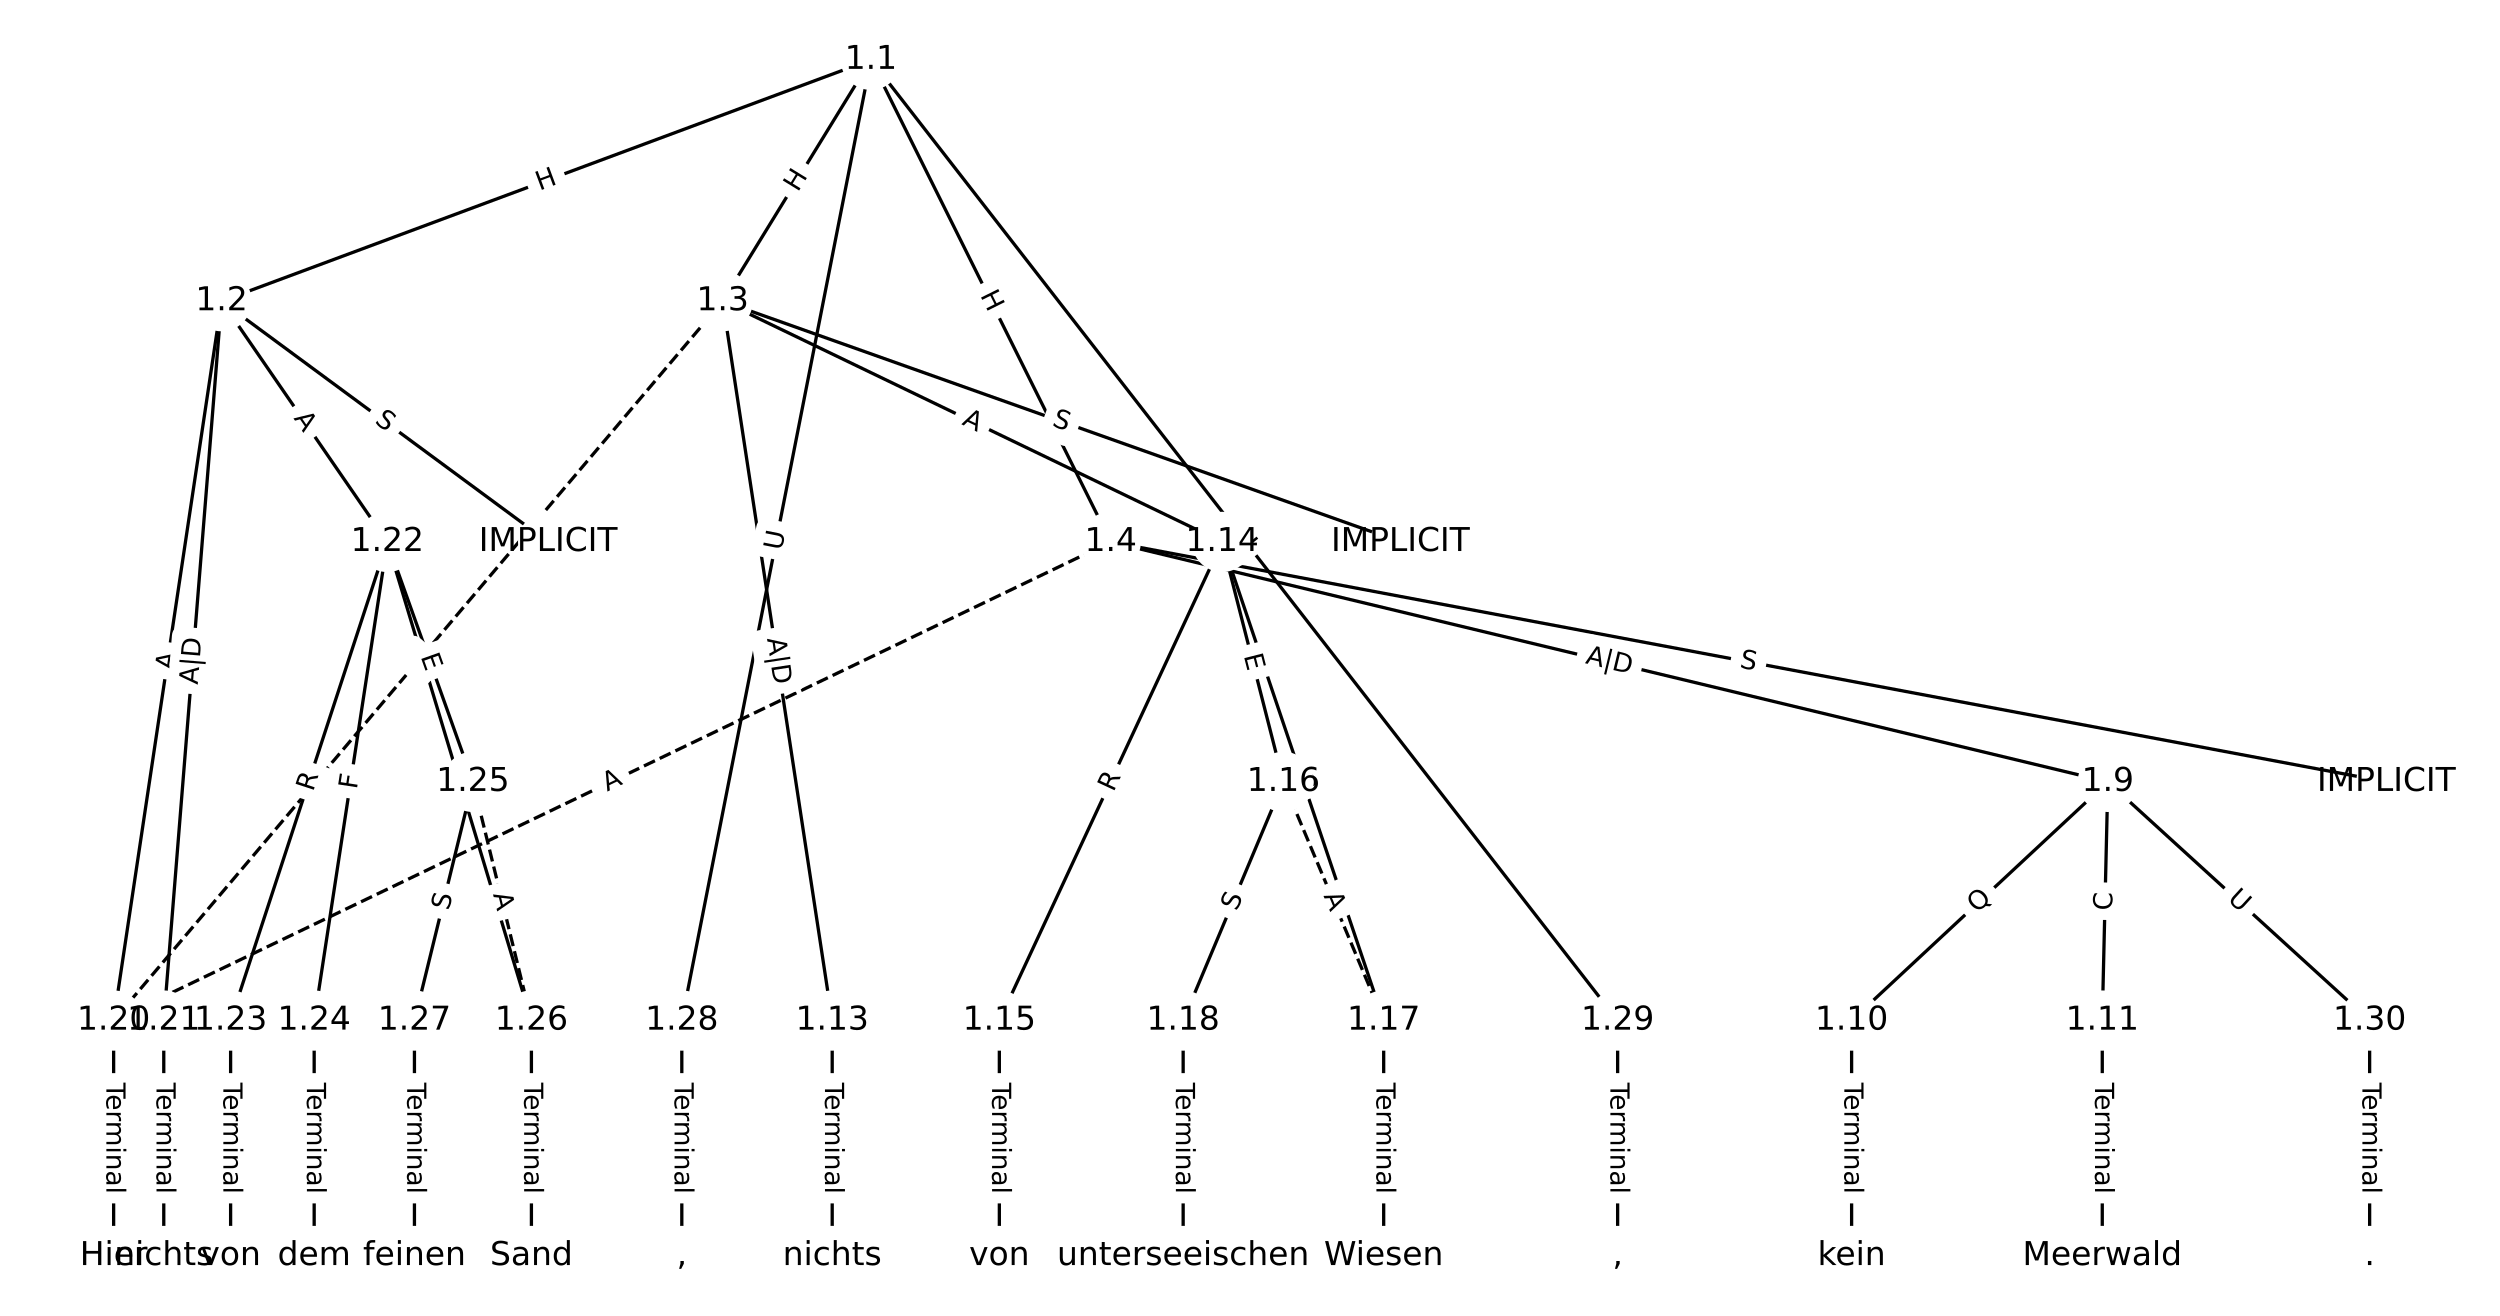 <?xml version="1.0" encoding="UTF-8"?>
<!DOCTYPE svg  PUBLIC '-//W3C//DTD SVG 1.1//EN'  'http://www.w3.org/Graphics/SVG/1.1/DTD/svg11.dtd'>
<svg width="760pt" height="400pt" version="1.1" viewBox="0 0 760 400" xmlns="http://www.w3.org/2000/svg" xmlns:xlink="http://www.w3.org/1999/xlink">
<defs>
<style type="text/css">*{stroke-linecap:butt;stroke-linejoin:round;}</style>
</defs>
<path d="m0 400h760v-400h-760z" fill="#fff"/>
<g fill="none" stroke="#000">
<path d="m264.75 18.182-197.39 73.376" clip-path="url(#a)"/>
<path d="m264.75 18.182-45.059 73.376" clip-path="url(#a)"/>
<path d="m264.75 18.182 72.915 146.57" clip-path="url(#a)"/>
<path d="m264.75 18.182-57.477 292.07" clip-path="url(#a)"/>
<path d="m264.75 18.182 227.02 292.07" clip-path="url(#a)"/>
<path d="m67.355 91.558 99.276 73.191" clip-path="url(#a)"/>
<path d="m67.355 91.558-32.81 218.69" clip-path="url(#a)"/>
<path d="m67.355 91.558-17.569 218.69" clip-path="url(#a)"/>
<path d="m67.355 91.558 50.379 73.191" clip-path="url(#a)"/>
<path d="m219.69 91.558 206.03 73.191" clip-path="url(#a)"/>
<path d="m219.69 91.558 33.304 218.69" clip-path="url(#a)"/>
<path d="m219.69 91.558 151.84 73.191" clip-path="url(#a)"/>
<path d="m219.69 91.558-185.15 218.69" clip-path="url(#a)" stroke-dasharray="3.7,1.6"/>
<path d="m337.66 164.75 387.79 72.942" clip-path="url(#a)"/>
<path d="m337.66 164.75 303.12 72.942" clip-path="url(#a)"/>
<path d="m337.66 164.75-303.12 145.5" clip-path="url(#a)" stroke-dasharray="3.7,1.6"/>
<path d="m640.78 237.69-77.897 72.562" clip-path="url(#a)"/>
<path d="m640.78 237.69-1.693 72.562" clip-path="url(#a)"/>
<path d="m640.78 237.69 79.59 72.562" clip-path="url(#a)"/>
<path d="m562.89 310.25v71.566" clip-path="url(#a)"/>
<path d="m639.09 310.25v71.566" clip-path="url(#a)"/>
<path d="m252.99 310.25v71.566" clip-path="url(#a)"/>
<path d="m371.53 164.75-67.736 145.5" clip-path="url(#a)"/>
<path d="m371.53 164.75 18.627 72.942" clip-path="url(#a)"/>
<path d="m371.53 164.75 49.109 145.5" clip-path="url(#a)"/>
<path d="m303.8 310.25v71.566" clip-path="url(#a)"/>
<path d="m390.16 237.69 30.481 72.562" clip-path="url(#a)" stroke-dasharray="3.7,1.6"/>
<path d="m390.16 237.69-30.481 72.562" clip-path="url(#a)"/>
<path d="m420.64 310.25v71.566" clip-path="url(#a)"/>
<path d="m359.68 310.25v71.566" clip-path="url(#a)"/>
<path d="m34.545 310.25v71.566" clip-path="url(#a)"/>
<path d="m49.786 310.25v71.566" clip-path="url(#a)"/>
<path d="m117.73 164.75-47.627 145.5" clip-path="url(#a)"/>
<path d="m117.73 164.75-22.226 145.5" clip-path="url(#a)"/>
<path d="m117.73 164.75 26.036 72.942" clip-path="url(#a)"/>
<path d="m117.73 164.75 43.817 145.5" clip-path="url(#a)"/>
<path d="m70.107 310.25v71.566" clip-path="url(#a)"/>
<path d="m95.508 310.25v71.566" clip-path="url(#a)"/>
<path d="m143.77 237.69 17.781 72.562" clip-path="url(#a)" stroke-dasharray="3.7,1.6"/>
<path d="m143.77 237.69-17.781 72.562" clip-path="url(#a)"/>
<path d="m161.55 310.25v71.566" clip-path="url(#a)"/>
<path d="m125.99 310.25v71.566" clip-path="url(#a)"/>
<path d="m207.27 310.25v71.566" clip-path="url(#a)"/>
<path d="m491.76 310.25v71.566" clip-path="url(#a)"/>
<path d="m720.37 310.25v71.566" clip-path="url(#a)"/>
</g>
<path d="m165.42 61.796 5.639-2.096q2.25-0.836 1.413-3.086l-2.698-7.257q-0.836-2.25-3.086-1.413l-5.639 2.096q-2.25 0.836-1.413 3.086l2.698 7.257q0.836 2.25 3.086 1.413z" clip-path="url(#a)" fill="#fff" stroke="#fff"/>
<g clip-path="url(#a)">
<defs>
<path id="t" d="m9.812 72.906h9.859v-29.891h35.844v29.891h9.859v-72.906h-9.859v34.719h-35.844v-34.719h-9.859z"/>
</defs>
<g transform="translate(164 57.987) rotate(-20.391) scale(.08 -.08)">
<use xlink:href="#t"/>
</g>
</g>
<path d="m245.99 60.715 3.148-5.127q1.256-2.045-0.789-3.301l-6.598-4.052q-2.045-1.256-3.301 0.789l-3.148 5.127q-1.256 2.045 0.789 3.301l6.598 4.052q2.045 1.256 3.301-0.789z" clip-path="url(#a)" fill="#fff" stroke="#fff"/>
<g clip-path="url(#a)">
<g transform="translate(242.53 58.588) rotate(-58.447) scale(.08 -.08)">
<use xlink:href="#t"/>
</g>
</g>
<path d="m294.25 91.565 2.68 5.386q1.069 2.149 3.218 1.08l6.932-3.449q2.149-1.069 1.08-3.218l-2.68-5.386q-1.069-2.149-3.218-1.08l-6.932 3.449q-2.149 1.069-1.08 3.218z" clip-path="url(#a)" fill="#fff" stroke="#fff"/>
<g clip-path="url(#a)">
<g transform="translate(297.89 89.755) rotate(63.55) scale(.08 -.08)">
<use xlink:href="#t"/>
</g>
</g>
<path d="m241.6 168.3 1.131-5.745q0.463-2.355-1.891-2.818l-7.597-1.495q-2.355-0.463-2.818 1.891l-1.131 5.745q-0.463 2.355 1.891 2.818l7.597 1.495q2.355 0.463 2.818-1.891z" clip-path="url(#a)" fill="#fff" stroke="#fff"/>
<g clip-path="url(#a)">
<defs>
<path id="w" d="m8.688 72.906h9.922v-44.297q0-11.719 4.234-16.875 4.25-5.141 13.781-5.141 9.469 0 13.719 5.141 4.25 5.156 4.25 16.875v44.297h9.906v-45.516q0-14.25-7.062-21.531-7.047-7.281-20.812-7.281-13.828 0-20.891 7.281-7.047 7.281-7.047 21.531z"/>
</defs>
<g transform="translate(237.61 167.52) rotate(-78.867) scale(.08 -.08)">
<use xlink:href="#w"/>
</g>
</g>
<path d="m371.51 165.75 3.593 4.623q1.473 1.895 3.368 0.422l6.113-4.752q1.895-1.473 0.422-3.368l-3.593-4.623q-1.473-1.895-3.368-0.422l-6.113 4.752q-1.895 1.473-0.422 3.368z" clip-path="url(#a)" fill="#fff" stroke="#fff"/>
<g clip-path="url(#a)">
<g transform="translate(374.72 163.26) rotate(52.143) scale(.08 -.08)">
<use xlink:href="#w"/>
</g>
</g>
<path d="m111.23 131.69 4.088 3.014q1.932 1.424 3.356-0.508l4.595-6.232q1.424-1.932-0.508-3.356l-4.088-3.014q-1.932-1.424-3.356 0.508l-4.595 6.232q-1.424 1.932 0.508 3.356z" clip-path="url(#a)" fill="#fff" stroke="#fff"/>
<g clip-path="url(#a)">
<defs>
<path id="p" d="m53.516 70.516v-9.625q-5.609 2.688-10.594 4-4.984 1.328-9.625 1.328-8.047 0-12.422-3.125t-4.375-8.891q0-4.844 2.906-7.312 2.906-2.453 11.016-3.969l5.953-1.219q11.031-2.109 16.281-7.406t5.25-14.172q0-10.609-7.109-16.078-7.094-5.469-20.812-5.469-5.172 0-11.016 1.172-5.828 1.172-12.078 3.469v10.156q6-3.359 11.766-5.078 5.766-1.703 11.328-1.703 8.438 0 13.031 3.312 4.594 3.328 4.594 9.484 0 5.359-3.297 8.391t-10.812 4.547l-6.016 1.172q-11.031 2.188-15.969 6.875-4.922 4.688-4.922 13.047 0 9.672 6.812 15.234t18.766 5.562q5.141 0 10.453-0.938 5.328-0.922 10.891-2.766z"/>
</defs>
<g transform="translate(113.64 128.42) rotate(36.399) scale(.08 -.08)">
<use xlink:href="#p"/>
</g>
</g>
<path d="m56.746 204.54 0.812-5.412q0.356-2.373-2.017-2.729l-7.657-1.149q-2.373-0.356-2.729 2.017l-0.812 5.412q-0.356 2.373 2.017 2.729l7.657 1.149q2.373 0.356 2.729-2.017z" clip-path="url(#a)" fill="#fff" stroke="#fff"/>
<g clip-path="url(#a)">
<defs>
<path id="n" d="m34.188 63.188-13.391-36.281h26.812zm-5.578 9.719h11.188l27.781-72.906h-10.25l-6.641 18.703h-32.859l-6.641-18.703h-10.406z"/>
</defs>
<g transform="translate(52.727 203.94) rotate(-81.468) scale(.08 -.08)">
<use xlink:href="#n"/>
</g>
</g>
<path d="m64.376 208.56 1.147-14.281q0.192-2.392-2.2-2.584l-7.974-0.641q-2.392-0.192-2.584 2.2l-1.147 14.281q-0.192 2.392 2.2 2.584l7.974 0.641q2.392 0.192 2.584-2.2z" clip-path="url(#a)" fill="#fff" stroke="#fff"/>
<g clip-path="url(#a)">
<defs>
<path id="ac" d="m21 76.422v-100h-8.297v100z"/>
<path id="z" d="m19.672 64.797v-56.688h11.922q15.094 0 22.094 6.828 7 6.844 7 21.594 0 14.641-7 21.453t-22.094 6.812zm-9.859 8.109h20.266q21.188 0 31.094-8.812 9.922-8.812 9.922-27.562 0-18.859-9.969-27.703-9.953-8.828-31.047-8.828h-20.266z"/>
</defs>
<g transform="translate(60.104 208.21) rotate(-85.407) scale(.08 -.08)">
<use xlink:href="#n"/>
<use x="68.408" xlink:href="#ac"/>
<use x="102.1" xlink:href="#z"/>
</g>
</g>
<path d="m85.827 129.45 3.103 4.508q1.361 1.977 3.338 0.616l6.378-4.39q1.977-1.361 0.616-3.338l-3.103-4.508q-1.361-1.977-3.338-0.616l-6.378 4.39q-1.977 1.361-0.616 3.338z" clip-path="url(#a)" fill="#fff" stroke="#fff"/>
<g clip-path="url(#a)">
<g transform="translate(89.175 127.15) rotate(55.459) scale(.08 -.08)">
<use xlink:href="#n"/>
</g>
</g>
<path d="m318.21 133.21 4.786 1.7q2.261 0.803 3.065-1.458l2.592-7.296q0.803-2.261-1.458-3.065l-4.786-1.7q-2.261-0.803-3.065 1.458l-2.592 7.296q-0.803 2.261 1.458 3.065z" clip-path="url(#a)" fill="#fff" stroke="#fff"/>
<g clip-path="url(#a)">
<g transform="translate(319.57 129.38) rotate(19.557) scale(.08 -.08)">
<use xlink:href="#p"/>
</g>
</g>
<path d="m228.94 194.79 2.157 14.164q0.361 2.373 2.734 2.011l7.909-1.204q2.373-0.361 2.011-2.734l-2.157-14.164q-0.361-2.373-2.734-2.011l-7.909 1.204q-2.373 0.361-2.011 2.734z" clip-path="url(#a)" fill="#fff" stroke="#fff"/>
<g clip-path="url(#a)">
<g transform="translate(233.17 194.14) rotate(81.341) scale(.08 -.08)">
<use xlink:href="#n"/>
<use x="68.408" xlink:href="#ac"/>
<use x="102.1" xlink:href="#z"/>
</g>
</g>
<path d="m290.42 132.61 4.93 2.376q2.162 1.042 3.204-1.12l3.362-6.974q1.042-2.162-1.12-3.204l-4.93-2.376q-2.162-1.042-3.204 1.12l-3.362 6.974q-1.042 2.162 1.12 3.204z" clip-path="url(#a)" fill="#fff" stroke="#fff"/>
<g clip-path="url(#a)">
<g transform="translate(292.19 128.95) rotate(25.735) scale(.08 -.08)">
<use xlink:href="#n"/>
</g>
</g>
<path d="m130.14 207.05 3.536-4.177q1.551-1.832-0.281-3.382l-5.909-5.003q-1.832-1.551-3.382 0.281l-3.536 4.177q-1.551 1.832 0.281 3.382l5.909 5.003q1.832 1.551 3.382-0.281z" clip-path="url(#a)" fill="#fff" stroke="#fff"/>
<g clip-path="url(#a)">
<g transform="translate(127.04 204.42) rotate(-49.749) scale(.08 -.08)">
<use xlink:href="#n"/>
</g>
</g>
<path d="m527.9 206.91 4.991 0.939q2.359 0.444 2.802-1.915l1.431-7.609q0.444-2.359-1.915-2.802l-4.991-0.939q-2.359-0.444-2.802 1.915l-1.431 7.609q-0.444 2.359 1.915 2.802z" clip-path="url(#a)" fill="#fff" stroke="#fff"/>
<g clip-path="url(#a)">
<g transform="translate(528.66 202.92) rotate(10.653) scale(.08 -.08)">
<use xlink:href="#p"/>
</g>
</g>
<path d="m480.76 205.77 13.93 3.352q2.333 0.561 2.895-1.772l1.872-7.778q0.561-2.333-1.772-2.895l-13.93-3.352q-2.333-0.561-2.895 1.772l-1.872 7.778q-0.561 2.333 1.772 2.895z" clip-path="url(#a)" fill="#fff" stroke="#fff"/>
<g clip-path="url(#a)">
<g transform="translate(481.77 201.6) rotate(13.53) scale(.08 -.08)">
<use xlink:href="#n"/>
<use x="68.408" xlink:href="#ac"/>
<use x="102.1" xlink:href="#z"/>
</g>
</g>
<path d="m186.35 244.34 4.934-2.368q2.164-1.039 1.125-3.202l-3.35-6.98q-1.039-2.164-3.202-1.125l-4.934 2.368q-2.164 1.039-1.125 3.202l3.35 6.98q1.039 2.164 3.202 1.125z" clip-path="url(#a)" fill="#fff" stroke="#fff"/>
<g clip-path="url(#a)">
<g transform="translate(184.59 240.67) rotate(-25.642) scale(.08 -.08)">
<use xlink:href="#n"/>
</g>
</g>
<path d="m603.81 280.71 4.608-4.292q1.756-1.636 0.12-3.392l-5.277-5.665q-1.636-1.756-3.392-0.12l-4.608 4.292q-1.756 1.636-0.12 3.392l5.277 5.665q1.636 1.756 3.392 0.12z" clip-path="url(#a)" fill="#fff" stroke="#fff"/>
<g clip-path="url(#a)">
<defs>
<path id="ar" d="m39.406 66.219q-10.75 0-17.078-8.016-6.312-8-6.312-21.828 0-13.766 6.312-21.781 6.328-8 17.078-8 10.734 0 17.016 8 6.281 8.016 6.281 21.781 0 13.828-6.281 21.828-6.281 8.016-17.016 8.016zm13.812-64.906 13-14.203h-11.922l-10.797 11.672q-1.609-0.094-2.469-0.141-0.844-0.062-1.625-0.062-15.375 0-24.594 10.281-9.203 10.281-9.203 27.516 0 17.281 9.203 27.562 9.219 10.281 24.594 10.281 15.328 0 24.5-10.281 9.188-10.281 9.188-27.562 0-12.688-5.109-21.734-5.094-9.031-14.766-13.328z"/>
</defs>
<g transform="translate(601.04 277.73) rotate(-42.969) scale(.08 -.08)">
<use xlink:href="#ar"/>
</g>
</g>
<path d="m646.14 276.91 0.13-5.585q0.056-2.399-2.343-2.455l-7.74-0.181q-2.399-0.056-2.455 2.343l-0.13 5.585q-0.056 2.399 2.343 2.455l7.74 0.181q2.399 0.056 2.455-2.343z" clip-path="url(#a)" fill="#fff" stroke="#fff"/>
<g clip-path="url(#a)">
<defs>
<path id="q" d="m64.406 67.281v-10.391q-4.984 4.641-10.625 6.922-5.641 2.297-11.984 2.297-12.5 0-19.141-7.641t-6.641-22.094q0-14.406 6.641-22.047t19.141-7.641q6.344 0 11.984 2.297t10.625 6.938v-10.312q-5.172-3.516-10.969-5.281-5.781-1.75-12.219-1.75-16.562 0-26.094 10.125-9.516 10.141-9.516 27.672 0 17.578 9.516 27.703 9.531 10.141 26.094 10.141 6.531 0 12.312-1.734 5.797-1.734 10.875-5.203z"/>
</defs>
<g transform="translate(642.08 276.82) rotate(-88.663) scale(.08 -.08)">
<use xlink:href="#q"/>
</g>
</g>
<path d="m674.19 276.63 4.327 3.945q1.774 1.617 3.39-0.157l5.216-5.722q1.617-1.774-0.157-3.39l-4.327-3.945q-1.774-1.617-3.39 0.157l-5.216 5.722q-1.617 1.774 0.157 3.39z" clip-path="url(#a)" fill="#fff" stroke="#fff"/>
<g clip-path="url(#a)">
<g transform="translate(676.93 273.63) rotate(42.355) scale(.08 -.08)">
<use xlink:href="#w"/>
</g>
</g>
<path d="m556.62 329.13v33.808q0 2.4 2.4 2.4h7.742q2.4 0 2.4-2.4v-33.808q0-2.4-2.4-2.4h-7.742q-2.4 0-2.4 2.4z" clip-path="url(#a)" fill="#fff" stroke="#fff"/>
<g clip-path="url(#a)">
<defs>
<path id="h" d="m-0.297 72.906h61.672v-8.312h-25.875v-64.594h-9.906v64.594h-25.891z"/>
<path id="d" d="m56.203 29.594v-4.391h-41.312q0.594-9.281 5.594-14.141t13.938-4.859q5.172 0 10.031 1.266t9.656 3.812v-8.5q-4.844-2.047-9.922-3.125t-10.297-1.078q-13.094 0-20.734 7.609-7.641 7.625-7.641 20.625 0 13.422 7.25 21.297 7.25 7.891 19.562 7.891 11.031 0 17.453-7.109 6.422-7.094 6.422-19.297zm-8.984 2.641q-0.094 7.359-4.125 11.75-4.031 4.406-10.672 4.406-7.516 0-12.031-4.25t-5.203-11.969z"/>
<path id="i" d="m41.109 46.297q-1.516 0.875-3.297 1.281-1.781 0.422-3.922 0.422-7.625 0-11.703-4.953t-4.078-14.234v-28.812h-9.031v54.688h9.031v-8.5q2.844 4.984 7.375 7.391 4.547 2.422 11.047 2.422 0.922 0 2.047-0.125 1.125-0.109 2.484-0.359z"/>
<path id="k" d="m52 44.188q3.375 6.062 8.062 8.938t11.031 2.875q8.547 0 13.188-5.984 4.641-5.969 4.641-17v-33.016h-9.031v32.719q0 7.859-2.797 11.656-2.781 3.812-8.484 3.812-6.984 0-11.047-4.641-4.047-4.625-4.047-12.641v-30.906h-9.031v32.719q0 7.906-2.781 11.688t-8.594 3.781q-6.891 0-10.953-4.656-4.047-4.656-4.047-12.625v-30.906h-9.031v54.688h9.031v-8.5q3.078 5.031 7.375 7.422t10.203 2.391q5.969 0 10.141-3.031 4.172-3.016 6.172-8.781z"/>
<path id="g" d="m9.422 54.688h8.984v-54.688h-8.984zm0 21.297h8.984v-11.391h-8.984z"/>
<path id="e" d="m54.891 33.016v-33.016h-8.984v32.719q0 7.766-3.031 11.609-3.031 3.859-9.078 3.859-7.281 0-11.484-4.641-4.203-4.625-4.203-12.641v-30.906h-9.031v54.688h9.031v-8.5q3.234 4.938 7.594 7.375 4.375 2.438 10.094 2.438 9.422 0 14.25-5.828 4.844-5.828 4.844-17.156z"/>
<path id="j" d="m34.281 27.484q-10.891 0-15.094-2.484t-4.203-8.5q0-4.781 3.156-7.594 3.156-2.797 8.562-2.797 7.484 0 12 5.297t4.516 14.078v2zm17.922 3.719v-31.203h-8.984v8.297q-3.078-4.969-7.672-7.344t-11.234-2.375q-8.391 0-13.359 4.719-4.953 4.719-4.953 12.625 0 9.219 6.172 13.906 6.188 4.688 18.438 4.688h12.609v0.891q0 6.203-4.078 9.594t-11.453 3.391q-4.688 0-9.141-1.125-4.438-1.125-8.531-3.375v8.312q4.922 1.906 9.562 2.844 4.641 0.953 9.031 0.953 11.875 0 17.734-6.156 5.859-6.141 5.859-18.641z"/>
<path id="l" d="m9.422 75.984h8.984v-75.984h-8.984z"/>
</defs>
<g transform="translate(560.68 329.13) rotate(90) scale(.08 -.08)">
<use xlink:href="#h"/>
<use x="44.084" xlink:href="#d"/>
<use x="105.607" xlink:href="#i"/>
<use x="144.971" xlink:href="#k"/>
<use x="242.383" xlink:href="#g"/>
<use x="270.166" xlink:href="#e"/>
<use x="333.545" xlink:href="#j"/>
<use x="394.824" xlink:href="#l"/>
</g>
</g>
<path d="m632.82 329.13v33.808q0 2.4 2.4 2.4h7.742q2.4 0 2.4-2.4v-33.808q0-2.4-2.4-2.4h-7.742q-2.4 0-2.4 2.4z" clip-path="url(#a)" fill="#fff" stroke="#fff"/>
<g clip-path="url(#a)">
<g transform="translate(636.88 329.13) rotate(90) scale(.08 -.08)">
<use xlink:href="#h"/>
<use x="44.084" xlink:href="#d"/>
<use x="105.607" xlink:href="#i"/>
<use x="144.971" xlink:href="#k"/>
<use x="242.383" xlink:href="#g"/>
<use x="270.166" xlink:href="#e"/>
<use x="333.545" xlink:href="#j"/>
<use x="394.824" xlink:href="#l"/>
</g>
</g>
<path d="m246.72 329.13v33.808q0 2.4 2.4 2.4h7.742q2.4 0 2.4-2.4v-33.808q0-2.4-2.4-2.4h-7.742q-2.4 0-2.4 2.4z" clip-path="url(#a)" fill="#fff" stroke="#fff"/>
<g clip-path="url(#a)">
<g transform="translate(250.79 329.13) rotate(90) scale(.08 -.08)">
<use xlink:href="#h"/>
<use x="44.084" xlink:href="#d"/>
<use x="105.607" xlink:href="#i"/>
<use x="144.971" xlink:href="#k"/>
<use x="242.383" xlink:href="#g"/>
<use x="270.166" xlink:href="#e"/>
<use x="333.545" xlink:href="#j"/>
<use x="394.824" xlink:href="#l"/>
</g>
</g>
<path d="m342.18 242.67 2.346-5.039q1.013-2.176-1.163-3.189l-7.019-3.268q-2.176-1.013-3.189 1.163l-2.346 5.039q-1.013 2.176 1.163 3.189l7.019 3.268q2.176 1.013 3.189-1.163z" clip-path="url(#a)" fill="#fff" stroke="#fff"/>
<g clip-path="url(#a)">
<defs>
<path id="ag" d="m44.391 34.188q3.172-1.078 6.172-4.594t6.031-9.672l10.016-19.922h-10.609l-9.312 18.703q-3.625 7.328-7.016 9.719t-9.25 2.391h-10.75v-30.812h-9.859v72.906h22.266q12.5 0 18.656-5.234 6.156-5.219 6.156-15.766 0-6.891-3.203-11.438-3.203-4.531-9.297-6.281zm-24.719 30.609v-25.875h12.406q7.125 0 10.766 3.297t3.641 9.688-3.641 9.641-10.766 3.25z"/>
</defs>
<g transform="translate(338.49 240.95) rotate(-65.037) scale(.08 -.08)">
<use xlink:href="#ag"/>
</g>
</g>
<path d="m374.15 200.32 1.251 4.898q0.594 2.325 2.919 1.732l7.502-1.916q2.325-0.594 1.732-2.919l-1.251-4.898q-0.594-2.325-2.919-1.732l-7.502 1.916q-2.325 0.594-1.732 2.919z" clip-path="url(#a)" fill="#fff" stroke="#fff"/>
<g clip-path="url(#a)">
<defs>
<path id="ah" d="m9.812 72.906h46.094v-8.312h-36.234v-21.578h34.719v-8.297h-34.719v-26.422h37.109v-8.297h-46.969z"/>
</defs>
<g transform="translate(378.08 199.32) rotate(75.674) scale(.08 -.08)">
<use xlink:href="#ah"/>
</g>
</g>
<path d="m389.25 236.86 1.786 5.293q0.767 2.274 3.042 1.506l7.336-2.476q2.274-0.767 1.506-3.042l-1.786-5.293q-0.767-2.274-3.042-1.506l-7.336 2.476q-2.274 0.767-1.506 3.042z" clip-path="url(#a)" fill="#fff" stroke="#fff"/>
<g clip-path="url(#a)">
<g transform="translate(393.1 235.56) rotate(71.35) scale(.08 -.08)">
<use xlink:href="#q"/>
</g>
</g>
<path d="m297.53 329.13v33.808q0 2.4 2.4 2.4h7.742q2.4 0 2.4-2.4v-33.808q0-2.4-2.4-2.4h-7.742q-2.4 0-2.4 2.4z" clip-path="url(#a)" fill="#fff" stroke="#fff"/>
<g clip-path="url(#a)">
<g transform="translate(301.59 329.13) rotate(90) scale(.08 -.08)">
<use xlink:href="#h"/>
<use x="44.084" xlink:href="#d"/>
<use x="105.607" xlink:href="#i"/>
<use x="144.971" xlink:href="#k"/>
<use x="242.383" xlink:href="#g"/>
<use x="270.166" xlink:href="#e"/>
<use x="333.545" xlink:href="#j"/>
<use x="394.824" xlink:href="#l"/>
</g>
</g>
<path d="m398.56 273.88 2.119 5.045q0.929 2.213 3.142 1.283l7.138-2.999q2.213-0.929 1.283-3.142l-2.119-5.045q-0.929-2.213-3.142-1.283l-7.138 2.999q-2.213 0.929-1.283 3.142z" clip-path="url(#a)" fill="#fff" stroke="#fff"/>
<g clip-path="url(#a)">
<g transform="translate(402.31 272.3) rotate(67.214) scale(.08 -.08)">
<use xlink:href="#n"/>
</g>
</g>
<path d="m379.72 278.74 1.967-4.682q0.929-2.213-1.283-3.142l-7.138-2.999q-2.213-0.929-3.142 1.283l-1.967 4.682q-0.929 2.213 1.283 3.142l7.138 2.999q2.213 0.929 3.142-1.283z" clip-path="url(#a)" fill="#fff" stroke="#fff"/>
<g clip-path="url(#a)">
<g transform="translate(375.97 277.17) rotate(-67.214) scale(.08 -.08)">
<use xlink:href="#p"/>
</g>
</g>
<path d="m414.37 329.13v33.808q0 2.4 2.4 2.4h7.742q2.4 0 2.4-2.4v-33.808q0-2.4-2.4-2.4h-7.742q-2.4 0-2.4 2.4z" clip-path="url(#a)" fill="#fff" stroke="#fff"/>
<g clip-path="url(#a)">
<g transform="translate(418.43 329.13) rotate(90) scale(.08 -.08)">
<use xlink:href="#h"/>
<use x="44.084" xlink:href="#d"/>
<use x="105.607" xlink:href="#i"/>
<use x="144.971" xlink:href="#k"/>
<use x="242.383" xlink:href="#g"/>
<use x="270.166" xlink:href="#e"/>
<use x="333.545" xlink:href="#j"/>
<use x="394.824" xlink:href="#l"/>
</g>
</g>
<path d="m353.41 329.13v33.808q0 2.4 2.4 2.4h7.742q2.4 0 2.4-2.4v-33.808q0-2.4-2.4-2.4h-7.742q-2.4 0-2.4 2.4z" clip-path="url(#a)" fill="#fff" stroke="#fff"/>
<g clip-path="url(#a)">
<g transform="translate(357.47 329.13) rotate(90) scale(.08 -.08)">
<use xlink:href="#h"/>
<use x="44.084" xlink:href="#d"/>
<use x="105.607" xlink:href="#i"/>
<use x="144.971" xlink:href="#k"/>
<use x="242.383" xlink:href="#g"/>
<use x="270.166" xlink:href="#e"/>
<use x="333.545" xlink:href="#j"/>
<use x="394.824" xlink:href="#l"/>
</g>
</g>
<path d="m28.274 329.13v33.808q0 2.4 2.4 2.4h7.742q2.4 0 2.4-2.4v-33.808q0-2.4-2.4-2.4h-7.742q-2.4 0-2.4 2.4z" clip-path="url(#a)" fill="#fff" stroke="#fff"/>
<g clip-path="url(#a)">
<g transform="translate(32.338 329.13) rotate(90) scale(.08 -.08)">
<use xlink:href="#h"/>
<use x="44.084" xlink:href="#d"/>
<use x="105.607" xlink:href="#i"/>
<use x="144.971" xlink:href="#k"/>
<use x="242.383" xlink:href="#g"/>
<use x="270.166" xlink:href="#e"/>
<use x="333.545" xlink:href="#j"/>
<use x="394.824" xlink:href="#l"/>
</g>
</g>
<path d="m43.515 329.13v33.808q0 2.4 2.4 2.4h7.742q2.4 0 2.4-2.4v-33.808q0-2.4-2.4-2.4h-7.742q-2.4 0-2.4 2.4z" clip-path="url(#a)" fill="#fff" stroke="#fff"/>
<g clip-path="url(#a)">
<g transform="translate(47.579 329.13) rotate(90) scale(.08 -.08)">
<use xlink:href="#h"/>
<use x="44.084" xlink:href="#d"/>
<use x="105.607" xlink:href="#i"/>
<use x="144.971" xlink:href="#k"/>
<use x="242.383" xlink:href="#g"/>
<use x="270.166" xlink:href="#e"/>
<use x="333.545" xlink:href="#j"/>
<use x="394.824" xlink:href="#l"/>
</g>
</g>
<path d="m99.016 242.09 1.729-5.283q0.747-2.281-1.534-3.027l-7.358-2.409q-2.281-0.747-3.027 1.534l-1.729 5.283q-0.747 2.281 1.534 3.027l7.358 2.409q2.281 0.747 3.027-1.534z" clip-path="url(#a)" fill="#fff" stroke="#fff"/>
<g clip-path="url(#a)">
<g transform="translate(95.154 240.83) rotate(-71.875) scale(.08 -.08)">
<use xlink:href="#ag"/>
</g>
</g>
<path d="m112.47 240.72 0.695-4.548q0.362-2.373-2.01-2.735l-7.654-1.169q-2.373-0.362-2.735 2.01l-0.695 4.548q-0.362 2.373 2.01 2.735l7.654 1.169q2.373 0.362 2.735-2.01z" clip-path="url(#a)" fill="#fff" stroke="#fff"/>
<g clip-path="url(#a)">
<defs>
<path id="as" d="m9.812 72.906h41.891v-8.312h-32.031v-21.484h28.906v-8.297h-28.906v-34.812h-9.859z"/>
</defs>
<g transform="translate(108.46 240.11) rotate(-81.315) scale(.08 -.08)">
<use xlink:href="#as"/>
</g>
</g>
<path d="m124 200.95 1.699 4.761q0.807 2.26 3.067 1.454l7.292-2.603q2.26-0.807 1.454-3.067l-1.699-4.761q-0.807-2.26-3.067-1.454l-7.292 2.603q-2.26 0.807-1.454 3.067z" clip-path="url(#a)" fill="#fff" stroke="#fff"/>
<g clip-path="url(#a)">
<g transform="translate(127.82 199.58) rotate(70.356) scale(.08 -.08)">
<use xlink:href="#ah"/>
</g>
</g>
<path d="m132.83 236.63 1.611 5.349q0.692 2.298 2.99 1.606l7.414-2.232q2.298-0.692 1.606-2.99l-1.611-5.349q-0.692-2.298-2.99-1.606l-7.414 2.232q-2.298 0.692-1.606 2.99z" clip-path="url(#a)" fill="#fff" stroke="#fff"/>
<g clip-path="url(#a)">
<g transform="translate(136.72 235.46) rotate(73.241) scale(.08 -.08)">
<use xlink:href="#q"/>
</g>
</g>
<path d="m63.836 329.13v33.808q0 2.4 2.4 2.4h7.742q2.4 0 2.4-2.4v-33.808q0-2.4-2.4-2.4h-7.742q-2.4 0-2.4 2.4z" clip-path="url(#a)" fill="#fff" stroke="#fff"/>
<g clip-path="url(#a)">
<g transform="translate(67.899 329.13) rotate(90) scale(.08 -.08)">
<use xlink:href="#h"/>
<use x="44.084" xlink:href="#d"/>
<use x="105.607" xlink:href="#i"/>
<use x="144.971" xlink:href="#k"/>
<use x="242.383" xlink:href="#g"/>
<use x="270.166" xlink:href="#e"/>
<use x="333.545" xlink:href="#j"/>
<use x="394.824" xlink:href="#l"/>
</g>
</g>
<path d="m89.237 329.13v33.808q0 2.4 2.4 2.4h7.742q2.4 0 2.4-2.4v-33.808q0-2.4-2.4-2.4h-7.742q-2.4 0-2.4 2.4z" clip-path="url(#a)" fill="#fff" stroke="#fff"/>
<g clip-path="url(#a)">
<g transform="translate(93.301 329.13) rotate(90) scale(.08 -.08)">
<use xlink:href="#h"/>
<use x="44.084" xlink:href="#d"/>
<use x="105.607" xlink:href="#i"/>
<use x="144.971" xlink:href="#k"/>
<use x="242.383" xlink:href="#g"/>
<use x="270.166" xlink:href="#e"/>
<use x="333.545" xlink:href="#j"/>
<use x="394.824" xlink:href="#l"/>
</g>
</g>
<path d="m145.92 272.81 1.302 5.315q0.571 2.331 2.902 1.76l7.52-1.843q2.331-0.571 1.76-2.902l-1.302-5.315q-0.571-2.331-2.902-1.76l-7.52 1.843q-2.331 0.571-1.76 2.902z" clip-path="url(#a)" fill="#fff" stroke="#fff"/>
<g clip-path="url(#a)">
<g transform="translate(149.87 271.84) rotate(76.231) scale(.08 -.08)">
<use xlink:href="#n"/>
</g>
</g>
<path d="m140.37 277.93 1.209-4.933q0.571-2.331-1.76-2.902l-7.52-1.843q-2.331-0.571-2.902 1.76l-1.209 4.933q-0.571 2.331 1.76 2.902l7.52 1.843q2.331 0.571 2.902-1.76z" clip-path="url(#a)" fill="#fff" stroke="#fff"/>
<g clip-path="url(#a)">
<g transform="translate(136.42 276.96) rotate(-76.231) scale(.08 -.08)">
<use xlink:href="#p"/>
</g>
</g>
<path d="m155.28 329.13v33.808q0 2.4 2.4 2.4h7.742q2.4 0 2.4-2.4v-33.808q0-2.4-2.4-2.4h-7.742q-2.4 0-2.4 2.4z" clip-path="url(#a)" fill="#fff" stroke="#fff"/>
<g clip-path="url(#a)">
<g transform="translate(159.34 329.13) rotate(90) scale(.08 -.08)">
<use xlink:href="#h"/>
<use x="44.084" xlink:href="#d"/>
<use x="105.607" xlink:href="#i"/>
<use x="144.971" xlink:href="#k"/>
<use x="242.383" xlink:href="#g"/>
<use x="270.166" xlink:href="#e"/>
<use x="333.545" xlink:href="#j"/>
<use x="394.824" xlink:href="#l"/>
</g>
</g>
<path d="m119.72 329.13v33.808q0 2.4 2.4 2.4h7.742q2.4 0 2.4-2.4v-33.808q0-2.4-2.4-2.4h-7.742q-2.4 0-2.4 2.4z" clip-path="url(#a)" fill="#fff" stroke="#fff"/>
<g clip-path="url(#a)">
<g transform="translate(123.78 329.13) rotate(90) scale(.08 -.08)">
<use xlink:href="#h"/>
<use x="44.084" xlink:href="#d"/>
<use x="105.607" xlink:href="#i"/>
<use x="144.971" xlink:href="#k"/>
<use x="242.383" xlink:href="#g"/>
<use x="270.166" xlink:href="#e"/>
<use x="333.545" xlink:href="#j"/>
<use x="394.824" xlink:href="#l"/>
</g>
</g>
<path d="m201 329.13v33.808q0 2.4 2.4 2.4h7.742q2.4 0 2.4-2.4v-33.808q0-2.4-2.4-2.4h-7.742q-2.4 0-2.4 2.4z" clip-path="url(#a)" fill="#fff" stroke="#fff"/>
<g clip-path="url(#a)">
<g transform="translate(205.07 329.13) rotate(90) scale(.08 -.08)">
<use xlink:href="#h"/>
<use x="44.084" xlink:href="#d"/>
<use x="105.607" xlink:href="#i"/>
<use x="144.971" xlink:href="#k"/>
<use x="242.383" xlink:href="#g"/>
<use x="270.166" xlink:href="#e"/>
<use x="333.545" xlink:href="#j"/>
<use x="394.824" xlink:href="#l"/>
</g>
</g>
<path d="m485.49 329.13v33.808q0 2.4 2.4 2.4h7.742q2.4 0 2.4-2.4v-33.808q0-2.4-2.4-2.4h-7.742q-2.4 0-2.4 2.4z" clip-path="url(#a)" fill="#fff" stroke="#fff"/>
<g clip-path="url(#a)">
<g transform="translate(489.56 329.13) rotate(90) scale(.08 -.08)">
<use xlink:href="#h"/>
<use x="44.084" xlink:href="#d"/>
<use x="105.607" xlink:href="#i"/>
<use x="144.971" xlink:href="#k"/>
<use x="242.383" xlink:href="#g"/>
<use x="270.166" xlink:href="#e"/>
<use x="333.545" xlink:href="#j"/>
<use x="394.824" xlink:href="#l"/>
</g>
</g>
<path d="m714.1 329.13v33.808q0 2.4 2.4 2.4h7.742q2.4 0 2.4-2.4v-33.808q0-2.4-2.4-2.4h-7.742q-2.4 0-2.4 2.4z" clip-path="url(#a)" fill="#fff" stroke="#fff"/>
<g clip-path="url(#a)">
<g transform="translate(718.17 329.13) rotate(90) scale(.08 -.08)">
<use xlink:href="#h"/>
<use x="44.084" xlink:href="#d"/>
<use x="105.607" xlink:href="#i"/>
<use x="144.971" xlink:href="#k"/>
<use x="242.383" xlink:href="#g"/>
<use x="270.166" xlink:href="#e"/>
<use x="333.545" xlink:href="#j"/>
<use x="394.824" xlink:href="#l"/>
</g>
</g>
<defs>
<path id="b" d="m0 8.66c2.297 0 4.5-0.912 6.124-2.537 1.624-1.624 2.537-3.827 2.537-6.124s-0.912-4.5-2.537-6.124c-1.624-1.624-3.827-2.537-6.124-2.537s-4.5 0.912-6.124 2.537c-1.624 1.624-2.537 3.827-2.537 6.124s0.912 4.5 2.537 6.124c1.624 1.624 3.827 2.537 6.124 2.537z"/>
</defs>
<g clip-path="url(#a)" fill="#ffffff" stroke="#ffffff">
<use x="34.545" y="381.818" xlink:href="#b"/>
<use x="49.786" y="381.818" xlink:href="#b"/>
<use x="70.107" y="381.818" xlink:href="#b"/>
<use x="95.508" y="381.818" xlink:href="#b"/>
<use x="125.989" y="381.818" xlink:href="#b"/>
<use x="161.551" y="381.818" xlink:href="#b"/>
<use x="207.273" y="381.818" xlink:href="#b"/>
<use x="252.995" y="381.818" xlink:href="#b"/>
<use x="303.797" y="381.818" xlink:href="#b"/>
<use x="359.679" y="381.818" xlink:href="#b"/>
<use x="420.642" y="381.818" xlink:href="#b"/>
<use x="491.765" y="381.818" xlink:href="#b"/>
<use x="562.888" y="381.818" xlink:href="#b"/>
<use x="639.091" y="381.818" xlink:href="#b"/>
<use x="720.374" y="381.818" xlink:href="#b"/>
<use x="725.455" y="237.69" xlink:href="#b"/>
<use x="425.722" y="164.748" xlink:href="#b"/>
<use x="166.631" y="164.748" xlink:href="#b"/>
<use x="264.75" y="18.182" xlink:href="#b"/>
<use x="67.355" y="91.558" xlink:href="#b"/>
<use x="219.691" y="91.558" xlink:href="#b"/>
<use x="337.665" y="164.748" xlink:href="#b"/>
<use x="640.784" y="237.69" xlink:href="#b"/>
<use x="562.888" y="310.252" xlink:href="#b"/>
<use x="639.091" y="310.252" xlink:href="#b"/>
<use x="252.995" y="310.252" xlink:href="#b"/>
<use x="371.533" y="164.748" xlink:href="#b"/>
<use x="303.797" y="310.252" xlink:href="#b"/>
<use x="390.16" y="237.69" xlink:href="#b"/>
<use x="420.642" y="310.252" xlink:href="#b"/>
<use x="359.679" y="310.252" xlink:href="#b"/>
<use x="34.545" y="310.252" xlink:href="#b"/>
<use x="49.786" y="310.252" xlink:href="#b"/>
<use x="117.734" y="164.748" xlink:href="#b"/>
<use x="70.107" y="310.252" xlink:href="#b"/>
<use x="95.508" y="310.252" xlink:href="#b"/>
<use x="143.77" y="237.69" xlink:href="#b"/>
<use x="161.551" y="310.252" xlink:href="#b"/>
<use x="125.989" y="310.252" xlink:href="#b"/>
<use x="207.273" y="310.252" xlink:href="#b"/>
<use x="491.765" y="310.252" xlink:href="#b"/>
<use x="720.374" y="310.252" xlink:href="#b"/>
</g>
<g clip-path="url(#a)">
<g transform="translate(24.264 384.58) scale(.1 -.1)">
<use xlink:href="#t"/>
<use x="75.195" xlink:href="#g"/>
<use x="102.979" xlink:href="#d"/>
<use x="164.502" xlink:href="#i"/>
</g>
</g>
<g clip-path="url(#a)">
<defs>
<path id="v" d="m48.781 52.594v-8.406q-3.812 2.109-7.641 3.156t-7.734 1.047q-8.75 0-13.594-5.547-4.828-5.531-4.828-15.547t4.828-15.562q4.844-5.531 13.594-5.531 3.906 0 7.734 1.047t7.641 3.156v-8.312q-3.766-1.75-7.797-2.625-4.016-0.891-8.562-0.891-12.359 0-19.641 7.766-7.266 7.766-7.266 20.953 0 13.375 7.344 21.031 7.359 7.672 20.156 7.672 4.141 0 8.094-0.859 3.953-0.844 7.672-2.547z"/>
<path id="ae" d="m54.891 33.016v-33.016h-8.984v32.719q0 7.766-3.031 11.609-3.031 3.859-9.078 3.859-7.281 0-11.484-4.641-4.203-4.625-4.203-12.641v-30.906h-9.031v75.984h9.031v-29.797q3.234 4.938 7.594 7.375 4.375 2.438 10.094 2.438 9.422 0 14.25-5.828 4.844-5.828 4.844-17.156z"/>
<path id="ad" d="m18.312 70.219v-15.531h18.5v-6.984h-18.5v-29.688q0-6.688 1.828-8.594t7.453-1.906h9.219v-7.516h-9.219q-10.406 0-14.359 3.875-3.953 3.891-3.953 14.141v29.688h-6.594v6.984h6.594v15.531z"/>
<path id="r" d="m44.281 53.078v-8.5q-3.797 1.953-7.906 2.922-4.094 0.984-8.5 0.984-6.688 0-10.031-2.047t-3.344-6.156q0-3.125 2.391-4.906t9.625-3.391l3.078-0.688q9.562-2.047 13.594-5.781t4.031-10.422q0-7.625-6.031-12.078-6.031-4.438-16.578-4.438-4.391 0-9.156 0.859t-10.031 2.562v9.281q4.984-2.594 9.812-3.891 4.828-1.281 9.578-1.281 6.344 0 9.75 2.172 3.422 2.172 3.422 6.125 0 3.656-2.469 5.609-2.453 1.953-10.812 3.766l-3.125 0.734q-8.344 1.75-12.062 5.391-3.703 3.641-3.703 9.984 0 7.719 5.469 11.906 5.469 4.203 15.531 4.203 4.969 0 9.359-0.734 4.406-0.719 8.109-2.188z"/>
</defs>
<g transform="translate(34.745 384.58) scale(.1 -.1)">
<use xlink:href="#e"/>
<use x="63.379" xlink:href="#g"/>
<use x="91.162" xlink:href="#v"/>
<use x="146.143" xlink:href="#ae"/>
<use x="209.521" xlink:href="#ad"/>
<use x="248.73" xlink:href="#r"/>
</g>
</g>
<g clip-path="url(#a)">
<defs>
<path id="ao" d="m2.984 54.688h9.516l17.094-45.891 17.094 45.891h9.516l-20.516-54.688h-12.203z"/>
<path id="ap" d="m30.609 48.391q-7.219 0-11.422-5.641t-4.203-15.453 4.172-15.453q4.188-5.641 11.453-5.641 7.188 0 11.375 5.656 4.203 5.672 4.203 15.438 0 9.719-4.203 15.406-4.188 5.688-11.375 5.688zm0 7.609q11.719 0 18.406-7.625 6.703-7.609 6.703-21.078 0-13.422-6.703-21.078-6.688-7.641-18.406-7.641-11.766 0-18.438 7.641-6.656 7.656-6.656 21.078 0 13.469 6.656 21.078 6.672 7.625 18.438 7.625z"/>
</defs>
<g transform="translate(60.919 384.58) scale(.1 -.1)">
<use xlink:href="#ao"/>
<use x="59.18" xlink:href="#ap"/>
<use x="120.361" xlink:href="#e"/>
</g>
</g>
<g clip-path="url(#a)">
<defs>
<path id="af" d="m45.406 46.391v29.594h8.984v-75.984h-8.984v8.203q-2.828-4.875-7.156-7.25-4.312-2.375-10.375-2.375-9.906 0-16.141 7.906-6.219 7.922-6.219 20.812t6.219 20.797q6.234 7.906 16.141 7.906 6.062 0 10.375-2.375 4.328-2.359 7.156-7.234zm-30.609-19.094q0-9.906 4.078-15.547t11.203-5.641 11.219 5.641q4.109 5.641 4.109 15.547t-4.109 15.547q-4.094 5.641-11.219 5.641t-11.203-5.641-4.078-15.547z"/>
</defs>
<g transform="translate(84.387 384.58) scale(.1 -.1)">
<use xlink:href="#af"/>
<use x="63.477" xlink:href="#d"/>
<use x="125" xlink:href="#k"/>
</g>
</g>
<g clip-path="url(#a)">
<defs>
<path id="aw" d="m37.109 75.984v-7.484h-8.594q-4.828 0-6.719-1.953-1.875-1.953-1.875-7.031v-4.828h14.797v-6.984h-14.797v-47.703h-9.031v47.703h-8.594v6.984h8.594v3.812q0 9.125 4.25 13.297 4.25 4.188 13.469 4.188z"/>
</defs>
<g transform="translate(110.35 384.58) scale(.1 -.1)">
<use xlink:href="#aw"/>
<use x="35.205" xlink:href="#d"/>
<use x="96.729" xlink:href="#g"/>
<use x="124.512" xlink:href="#e"/>
<use x="187.891" xlink:href="#d"/>
<use x="249.414" xlink:href="#e"/>
</g>
</g>
<g clip-path="url(#a)">
<g transform="translate(148.97 384.58) scale(.1 -.1)">
<use xlink:href="#p"/>
<use x="63.477" xlink:href="#j"/>
<use x="124.756" xlink:href="#e"/>
<use x="188.135" xlink:href="#af"/>
</g>
</g>
<g clip-path="url(#a)">
<defs>
<path id="an" d="m11.719 12.406h10.297v-8.406l-8-15.625h-6.297l4 15.625z"/>
</defs>
<g transform="translate(205.68 384.58) scale(.1 -.1)">
<use xlink:href="#an"/>
</g>
</g>
<g clip-path="url(#a)">
<g transform="translate(237.95 384.58) scale(.1 -.1)">
<use xlink:href="#e"/>
<use x="63.379" xlink:href="#g"/>
<use x="91.162" xlink:href="#v"/>
<use x="146.143" xlink:href="#ae"/>
<use x="209.521" xlink:href="#ad"/>
<use x="248.73" xlink:href="#r"/>
</g>
</g>
<g clip-path="url(#a)">
<g transform="translate(294.61 384.58) scale(.1 -.1)">
<use xlink:href="#ao"/>
<use x="59.18" xlink:href="#ap"/>
<use x="120.361" xlink:href="#e"/>
</g>
</g>
<g clip-path="url(#a)">
<defs>
<path id="au" d="m8.5 21.578v33.109h8.984v-32.766q0-7.766 3.016-11.656 3.031-3.875 9.094-3.875 7.266 0 11.484 4.641 4.234 4.641 4.234 12.656v31h8.984v-54.688h-8.984v8.406q-3.266-4.984-7.594-7.406-4.312-2.422-10.031-2.422-9.422 0-14.312 5.859-4.875 5.859-4.875 17.141z"/>
</defs>
<g transform="translate(321.33 384.58) scale(.1 -.1)">
<use xlink:href="#au"/>
<use x="63.379" xlink:href="#e"/>
<use x="126.758" xlink:href="#ad"/>
<use x="165.967" xlink:href="#d"/>
<use x="227.49" xlink:href="#i"/>
<use x="268.604" xlink:href="#r"/>
<use x="320.703" xlink:href="#d"/>
<use x="382.227" xlink:href="#d"/>
<use x="443.75" xlink:href="#g"/>
<use x="471.533" xlink:href="#r"/>
<use x="523.633" xlink:href="#v"/>
<use x="578.613" xlink:href="#ae"/>
<use x="641.992" xlink:href="#d"/>
<use x="703.516" xlink:href="#e"/>
</g>
</g>
<g clip-path="url(#a)">
<defs>
<path id="aq" d="m3.328 72.906h9.953l15.328-61.625 15.281 61.625h11.094l15.328-61.625 15.281 61.625h10.016l-18.312-72.906h-12.406l-15.375 63.281-15.531-63.281h-12.406z"/>
</defs>
<g transform="translate(402.49 384.58) scale(.1 -.1)">
<use xlink:href="#aq"/>
<use x="96.627" xlink:href="#g"/>
<use x="124.41" xlink:href="#d"/>
<use x="185.934" xlink:href="#r"/>
<use x="238.033" xlink:href="#d"/>
<use x="299.557" xlink:href="#e"/>
</g>
</g>
<g clip-path="url(#a)">
<g transform="translate(490.18 384.58) scale(.1 -.1)">
<use xlink:href="#an"/>
</g>
</g>
<g clip-path="url(#a)">
<defs>
<path id="av" d="m9.078 75.984h9.031v-44.875l26.812 23.578h11.469l-29-25.578 30.234-29.109h-11.719l-27.797 26.703v-26.703h-9.031z"/>
</defs>
<g transform="translate(552.54 384.58) scale(.1 -.1)">
<use xlink:href="#av"/>
<use x="54.285" xlink:href="#d"/>
<use x="115.809" xlink:href="#g"/>
<use x="143.592" xlink:href="#e"/>
</g>
</g>
<g clip-path="url(#a)">
<defs>
<path id="s" d="m9.812 72.906h14.703l18.594-49.609 18.703 49.609h14.703v-72.906h-9.625v64.016l-18.797-50h-9.906l-18.797 50v-64.016h-9.578z"/>
<path id="at" d="m4.203 54.688h8.984l11.234-42.672 11.172 42.672h10.594l11.234-42.672 11.188 42.672h8.984l-14.312-54.688h-10.594l-11.766 44.828-11.812-44.828h-10.609z"/>
</defs>
<g transform="translate(614.85 384.58) scale(.1 -.1)">
<use xlink:href="#s"/>
<use x="86.279" xlink:href="#d"/>
<use x="147.803" xlink:href="#d"/>
<use x="209.326" xlink:href="#i"/>
<use x="250.439" xlink:href="#at"/>
<use x="332.227" xlink:href="#j"/>
<use x="393.506" xlink:href="#l"/>
<use x="421.289" xlink:href="#af"/>
</g>
</g>
<g clip-path="url(#a)">
<defs>
<path id="f" d="m10.688 12.406h10.312v-12.406h-10.312z"/>
</defs>
<g transform="translate(718.79 384.58) scale(.1 -.1)">
<use xlink:href="#f"/>
</g>
</g>
<g clip-path="url(#a)">
<defs>
<path id="o" d="m9.812 72.906h9.859v-72.906h-9.859z"/>
<path id="x" d="m19.672 64.797v-27.391h12.406q6.891 0 10.641 3.562 3.766 3.562 3.766 10.156 0 6.547-3.766 10.109-3.75 3.562-10.641 3.562zm-9.859 8.109h22.266q12.266 0 18.531-5.547 6.281-5.547 6.281-16.234 0-10.797-6.281-16.312-6.266-5.516-18.531-5.516h-12.406v-29.297h-9.859z"/>
<path id="y" d="m9.812 72.906h9.859v-64.609h35.5v-8.297h-45.359z"/>
</defs>
<g transform="translate(704.37 240.45) scale(.1 -.1)">
<use xlink:href="#o"/>
<use x="29.492" xlink:href="#s"/>
<use x="115.771" xlink:href="#x"/>
<use x="176.074" xlink:href="#y"/>
<use x="231.787" xlink:href="#o"/>
<use x="261.279" xlink:href="#q"/>
<use x="331.104" xlink:href="#o"/>
<use x="360.596" xlink:href="#h"/>
</g>
</g>
<g clip-path="url(#a)">
<g transform="translate(404.64 167.51) scale(.1 -.1)">
<use xlink:href="#o"/>
<use x="29.492" xlink:href="#s"/>
<use x="115.771" xlink:href="#x"/>
<use x="176.074" xlink:href="#y"/>
<use x="231.787" xlink:href="#o"/>
<use x="261.279" xlink:href="#q"/>
<use x="331.104" xlink:href="#o"/>
<use x="360.596" xlink:href="#h"/>
</g>
</g>
<g clip-path="url(#a)">
<g transform="translate(145.55 167.51) scale(.1 -.1)">
<use xlink:href="#o"/>
<use x="29.492" xlink:href="#s"/>
<use x="115.771" xlink:href="#x"/>
<use x="176.074" xlink:href="#y"/>
<use x="231.787" xlink:href="#o"/>
<use x="261.279" xlink:href="#q"/>
<use x="331.104" xlink:href="#o"/>
<use x="360.596" xlink:href="#h"/>
</g>
</g>
<g clip-path="url(#a)">
<defs>
<path id="c" d="m12.406 8.297h16.109v55.625l-17.531-3.516v8.984l17.438 3.516h9.859v-64.609h16.109v-8.297h-41.984z"/>
</defs>
<g transform="translate(256.8 20.941) scale(.1 -.1)">
<use xlink:href="#c"/>
<use x="63.623" xlink:href="#f"/>
<use x="95.41" xlink:href="#c"/>
</g>
</g>
<g clip-path="url(#a)">
<defs>
<path id="m" d="m19.188 8.297h34.422v-8.297h-46.281v8.297q5.609 5.812 15.297 15.594 9.703 9.797 12.188 12.641 4.734 5.312 6.609 9 1.891 3.688 1.891 7.25 0 5.812-4.078 9.469-4.078 3.672-10.625 3.672-4.641 0-9.797-1.609-5.141-1.609-11-4.891v9.969q5.953 2.391 11.125 3.609 5.188 1.219 9.484 1.219 11.328 0 18.062-5.672 6.734-5.656 6.734-15.125 0-4.5-1.688-8.531-1.672-4.016-6.125-9.484-1.219-1.422-7.766-8.188-6.531-6.766-18.453-18.922z"/>
</defs>
<g transform="translate(59.404 94.317) scale(.1 -.1)">
<use xlink:href="#c"/>
<use x="63.623" xlink:href="#f"/>
<use x="95.41" xlink:href="#m"/>
</g>
</g>
<g clip-path="url(#a)">
<defs>
<path id="u" d="m40.578 39.312q7.078-1.516 11.047-6.312 3.984-4.781 3.984-11.812 0-10.781-7.422-16.703-7.422-5.906-21.094-5.906-4.578 0-9.438 0.906t-10.031 2.719v9.516q4.094-2.391 8.969-3.609 4.891-1.219 10.219-1.219 9.266 0 14.125 3.656t4.859 10.641q0 6.453-4.516 10.078-4.516 3.641-12.562 3.641h-8.5v8.109h8.891q7.266 0 11.125 2.906t3.859 8.375q0 5.609-3.984 8.609-3.969 3.016-11.391 3.016-4.062 0-8.703-0.891-4.641-0.875-10.203-2.719v8.781q5.625 1.562 10.531 2.344t9.25 0.781q11.234 0 17.766-5.109 6.547-5.094 6.547-13.781 0-6.062-3.469-10.234t-9.859-5.781z"/>
</defs>
<g transform="translate(211.74 94.317) scale(.1 -.1)">
<use xlink:href="#c"/>
<use x="63.623" xlink:href="#f"/>
<use x="95.41" xlink:href="#u"/>
</g>
</g>
<g clip-path="url(#a)">
<defs>
<path id="aa" d="m37.797 64.312-24.906-38.922h24.906zm-2.594 8.594h12.406v-47.516h10.406v-8.203h-10.406v-17.188h-9.812v17.188h-32.906v9.516z"/>
</defs>
<g transform="translate(329.71 167.51) scale(.1 -.1)">
<use xlink:href="#c"/>
<use x="63.623" xlink:href="#f"/>
<use x="95.41" xlink:href="#aa"/>
</g>
</g>
<g clip-path="url(#a)">
<defs>
<path id="ai" d="m10.984 1.516v8.984q3.719-1.766 7.516-2.688 3.812-0.922 7.484-0.922 9.766 0 14.906 6.562 5.156 6.562 5.891 19.953-2.828-4.203-7.188-6.453-4.344-2.25-9.609-2.25-10.938 0-17.312 6.609-6.375 6.625-6.375 18.109 0 11.219 6.641 18 6.641 6.797 17.672 6.797 12.656 0 19.312-9.703 6.672-9.688 6.672-28.141 0-17.234-8.188-27.516-8.172-10.281-21.984-10.281-3.719 0-7.531 0.734-3.797 0.734-7.906 2.203zm19.625 30.906q6.641 0 10.516 4.531 3.891 4.547 3.891 12.469 0 7.859-3.891 12.422-3.875 4.562-10.516 4.562t-10.516-4.562-3.875-12.422q0-7.922 3.875-12.469 3.875-4.531 10.516-4.531z"/>
</defs>
<g transform="translate(632.83 240.45) scale(.1 -.1)">
<use xlink:href="#c"/>
<use x="63.623" xlink:href="#f"/>
<use x="95.41" xlink:href="#ai"/>
</g>
</g>
<g clip-path="url(#a)">
<defs>
<path id="ab" d="m31.781 66.406q-7.609 0-11.453-7.5-3.828-7.484-3.828-22.531 0-14.984 3.828-22.484 3.844-7.5 11.453-7.5 7.672 0 11.5 7.5 3.844 7.5 3.844 22.484 0 15.047-3.844 22.531-3.828 7.5-11.5 7.5zm0 7.812q12.266 0 18.734-9.703 6.469-9.688 6.469-28.141 0-18.406-6.469-28.109-6.469-9.688-18.734-9.688-12.25 0-18.719 9.688-6.469 9.703-6.469 28.109 0 18.453 6.469 28.141 6.469 9.703 18.719 9.703z"/>
</defs>
<g transform="translate(551.75 313.01) scale(.1 -.1)">
<use xlink:href="#c"/>
<use x="63.623" xlink:href="#f"/>
<use x="95.41" xlink:href="#c"/>
<use x="159.033" xlink:href="#ab"/>
</g>
</g>
<g clip-path="url(#a)">
<g transform="translate(627.96 313.01) scale(.1 -.1)">
<use xlink:href="#c"/>
<use x="63.623" xlink:href="#f"/>
<use x="95.41" xlink:href="#c"/>
<use x="159.033" xlink:href="#c"/>
</g>
</g>
<g clip-path="url(#a)">
<g transform="translate(241.86 313.01) scale(.1 -.1)">
<use xlink:href="#c"/>
<use x="63.623" xlink:href="#f"/>
<use x="95.41" xlink:href="#c"/>
<use x="159.033" xlink:href="#u"/>
</g>
</g>
<g clip-path="url(#a)">
<g transform="translate(360.4 167.51) scale(.1 -.1)">
<use xlink:href="#c"/>
<use x="63.623" xlink:href="#f"/>
<use x="95.41" xlink:href="#c"/>
<use x="159.033" xlink:href="#aa"/>
</g>
</g>
<g clip-path="url(#a)">
<defs>
<path id="am" d="m10.797 72.906h38.719v-8.312h-29.688v-17.859q2.141 0.734 4.281 1.094 2.156 0.359 4.312 0.359 12.203 0 19.328-6.688 7.141-6.688 7.141-18.109 0-11.766-7.328-18.297-7.328-6.516-20.656-6.516-4.594 0-9.359 0.781-4.75 0.781-9.828 2.344v9.922q4.391-2.391 9.078-3.562t9.906-1.172q8.453 0 13.375 4.438 4.938 4.438 4.938 12.062 0 7.609-4.938 12.047-4.922 4.453-13.375 4.453-3.953 0-7.891-0.875-3.922-0.875-8.016-2.734z"/>
</defs>
<g transform="translate(292.66 313.01) scale(.1 -.1)">
<use xlink:href="#c"/>
<use x="63.623" xlink:href="#f"/>
<use x="95.41" xlink:href="#c"/>
<use x="159.033" xlink:href="#am"/>
</g>
</g>
<g clip-path="url(#a)">
<defs>
<path id="al" d="m33.016 40.375q-6.641 0-10.531-4.547-3.875-4.531-3.875-12.438 0-7.859 3.875-12.438 3.891-4.562 10.531-4.562t10.516 4.562q3.875 4.578 3.875 12.438 0 7.906-3.875 12.438-3.875 4.547-10.516 4.547zm19.578 30.922v-8.984q-3.719 1.75-7.5 2.672-3.781 0.938-7.5 0.938-9.766 0-14.922-6.594-5.141-6.594-5.875-19.922 2.875 4.25 7.219 6.516 4.359 2.266 9.578 2.266 10.984 0 17.359-6.672 6.375-6.656 6.375-18.125 0-11.234-6.641-18.031-6.641-6.781-17.672-6.781-12.656 0-19.344 9.688-6.688 9.703-6.688 28.109 0 17.281 8.203 27.562t22.016 10.281q3.719 0 7.5-0.734t7.891-2.188z"/>
</defs>
<g transform="translate(379.03 240.45) scale(.1 -.1)">
<use xlink:href="#c"/>
<use x="63.623" xlink:href="#f"/>
<use x="95.41" xlink:href="#c"/>
<use x="159.033" xlink:href="#al"/>
</g>
</g>
<g clip-path="url(#a)">
<defs>
<path id="ak" d="m8.203 72.906h46.875v-4.203l-26.469-68.703h-10.297l24.906 64.594h-35.016z"/>
</defs>
<g transform="translate(409.51 313.01) scale(.1 -.1)">
<use xlink:href="#c"/>
<use x="63.623" xlink:href="#f"/>
<use x="95.41" xlink:href="#c"/>
<use x="159.033" xlink:href="#ak"/>
</g>
</g>
<g clip-path="url(#a)">
<defs>
<path id="aj" d="m31.781 34.625q-7.031 0-11.062-3.766-4.016-3.766-4.016-10.344 0-6.594 4.016-10.359 4.031-3.766 11.062-3.766t11.078 3.781q4.062 3.797 4.062 10.344 0 6.578-4.031 10.344-4.016 3.766-11.109 3.766zm-9.859 4.188q-6.344 1.562-9.891 5.906-3.531 4.359-3.531 10.609 0 8.734 6.219 13.812 6.234 5.078 17.062 5.078 10.891 0 17.094-5.078t6.203-13.812q0-6.25-3.547-10.609-3.531-4.344-9.828-5.906 7.125-1.656 11.094-6.5 3.984-4.828 3.984-11.797 0-10.609-6.469-16.281-6.469-5.656-18.531-5.656-12.047 0-18.531 5.656-6.469 5.672-6.469 16.281 0 6.969 4 11.797 4.016 4.844 11.141 6.5zm-3.609 15.578q0-5.656 3.531-8.828 3.547-3.172 9.938-3.172 6.359 0 9.938 3.172 3.594 3.172 3.594 8.828 0 5.672-3.594 8.844-3.578 3.172-9.938 3.172-6.391 0-9.938-3.172-3.531-3.172-3.531-8.844z"/>
</defs>
<g transform="translate(348.55 313.01) scale(.1 -.1)">
<use xlink:href="#c"/>
<use x="63.623" xlink:href="#f"/>
<use x="95.41" xlink:href="#c"/>
<use x="159.033" xlink:href="#aj"/>
</g>
</g>
<g clip-path="url(#a)">
<g transform="translate(23.413 313.01) scale(.1 -.1)">
<use xlink:href="#c"/>
<use x="63.623" xlink:href="#f"/>
<use x="95.41" xlink:href="#m"/>
<use x="159.033" xlink:href="#ab"/>
</g>
</g>
<g clip-path="url(#a)">
<g transform="translate(38.653 313.01) scale(.1 -.1)">
<use xlink:href="#c"/>
<use x="63.623" xlink:href="#f"/>
<use x="95.41" xlink:href="#m"/>
<use x="159.033" xlink:href="#c"/>
</g>
</g>
<g clip-path="url(#a)">
<g transform="translate(106.6 167.51) scale(.1 -.1)">
<use xlink:href="#c"/>
<use x="63.623" xlink:href="#f"/>
<use x="95.41" xlink:href="#m"/>
<use x="159.033" xlink:href="#m"/>
</g>
</g>
<g clip-path="url(#a)">
<g transform="translate(58.974 313.01) scale(.1 -.1)">
<use xlink:href="#c"/>
<use x="63.623" xlink:href="#f"/>
<use x="95.41" xlink:href="#m"/>
<use x="159.033" xlink:href="#u"/>
</g>
</g>
<g clip-path="url(#a)">
<g transform="translate(84.375 313.01) scale(.1 -.1)">
<use xlink:href="#c"/>
<use x="63.623" xlink:href="#f"/>
<use x="95.41" xlink:href="#m"/>
<use x="159.033" xlink:href="#aa"/>
</g>
</g>
<g clip-path="url(#a)">
<g transform="translate(132.64 240.45) scale(.1 -.1)">
<use xlink:href="#c"/>
<use x="63.623" xlink:href="#f"/>
<use x="95.41" xlink:href="#m"/>
<use x="159.033" xlink:href="#am"/>
</g>
</g>
<g clip-path="url(#a)">
<g transform="translate(150.42 313.01) scale(.1 -.1)">
<use xlink:href="#c"/>
<use x="63.623" xlink:href="#f"/>
<use x="95.41" xlink:href="#m"/>
<use x="159.033" xlink:href="#al"/>
</g>
</g>
<g clip-path="url(#a)">
<g transform="translate(114.86 313.01) scale(.1 -.1)">
<use xlink:href="#c"/>
<use x="63.623" xlink:href="#f"/>
<use x="95.41" xlink:href="#m"/>
<use x="159.033" xlink:href="#ak"/>
</g>
</g>
<g clip-path="url(#a)">
<g transform="translate(196.14 313.01) scale(.1 -.1)">
<use xlink:href="#c"/>
<use x="63.623" xlink:href="#f"/>
<use x="95.41" xlink:href="#m"/>
<use x="159.033" xlink:href="#aj"/>
</g>
</g>
<g clip-path="url(#a)">
<g transform="translate(480.63 313.01) scale(.1 -.1)">
<use xlink:href="#c"/>
<use x="63.623" xlink:href="#f"/>
<use x="95.41" xlink:href="#m"/>
<use x="159.033" xlink:href="#ai"/>
</g>
</g>
<g clip-path="url(#a)">
<g transform="translate(709.24 313.01) scale(.1 -.1)">
<use xlink:href="#c"/>
<use x="63.623" xlink:href="#f"/>
<use x="95.41" xlink:href="#u"/>
<use x="159.033" xlink:href="#ab"/>
</g>
</g>
<defs>
<clipPath id="a">
<rect width="760" height="400"/>
</clipPath>
</defs>
</svg>
